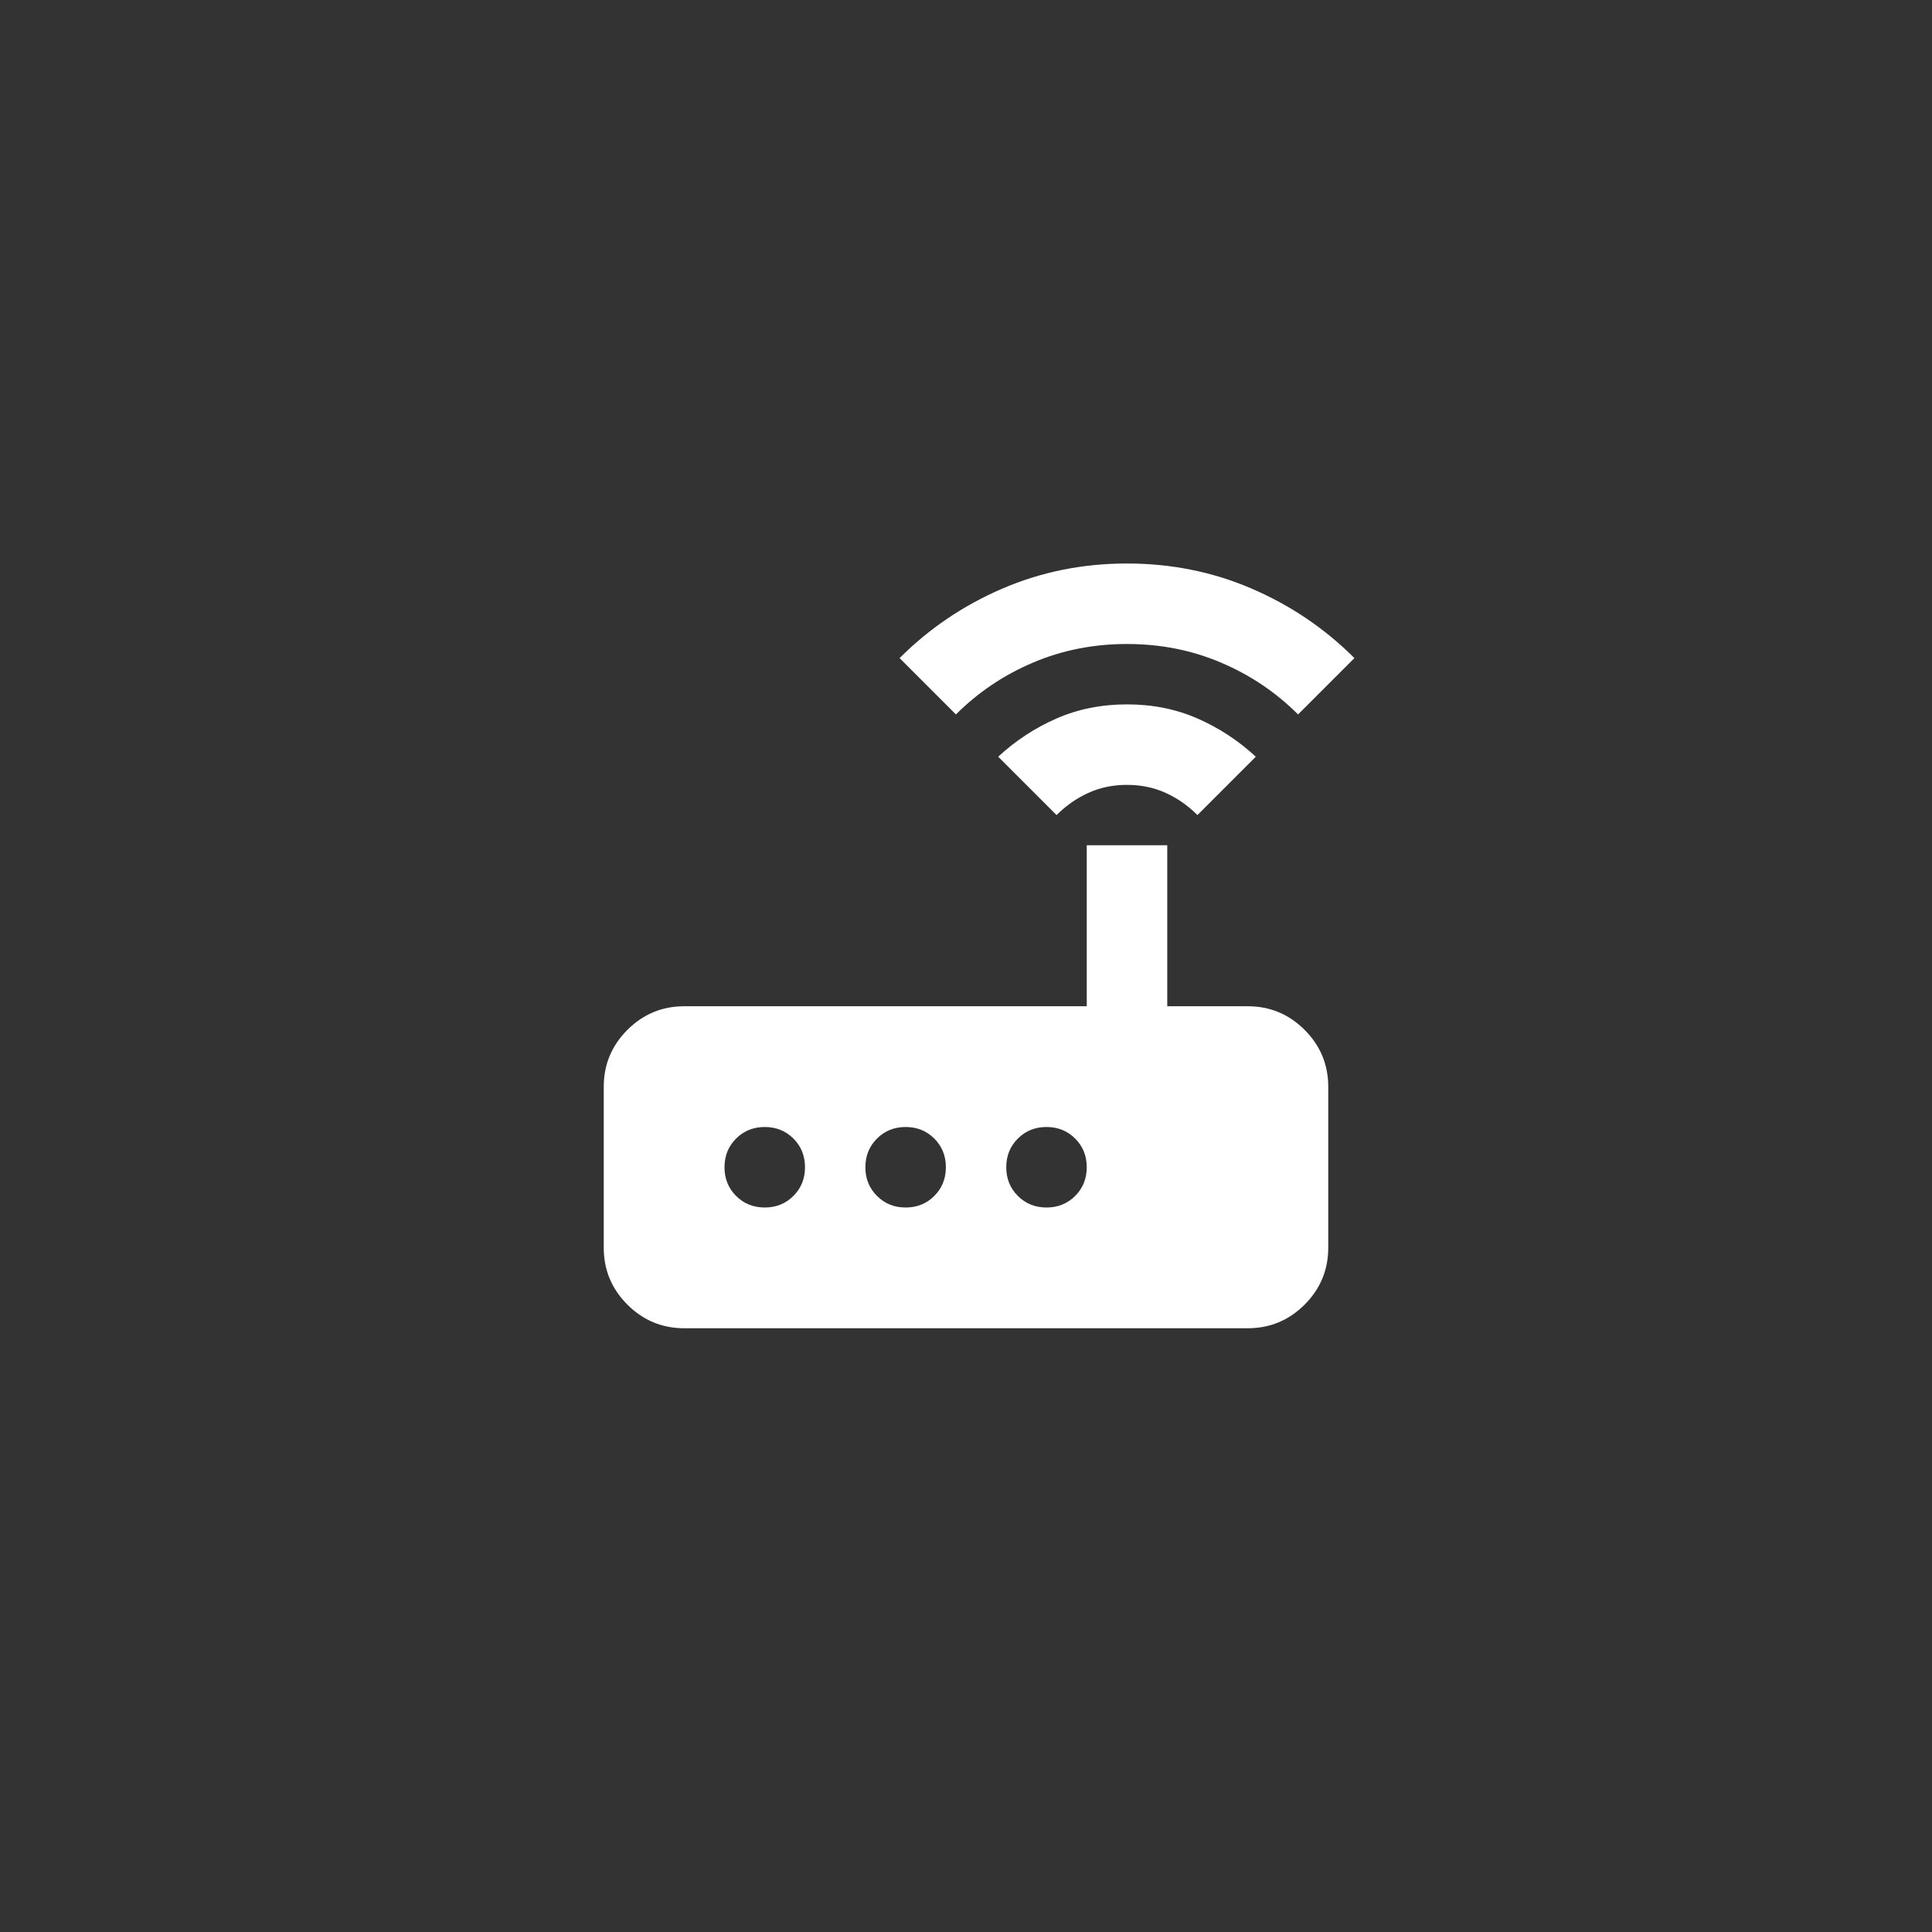 <svg width="48" height="48" viewBox="0 0 48 48" fill="none" xmlns="http://www.w3.org/2000/svg">
<rect x="0" y="0" width="48" height="48" fill="#333333" stroke="none"/>
<mask id="mask0_248_10565" style="mask-type:alpha" maskUnits="userSpaceOnUse" x="12" y="12" width="24" height="24">
<rect x="12" y="12" width="24" height="24" fill="#D9D9D9"/>
</mask>
<g mask="url(#mask0_248_10565)">
<path d="M17 33C16.45 33 15.979 32.804 15.587 32.413C15.196 32.021 15 31.55 15 31V27C15 26.45 15.196 25.979 15.587 25.587C15.979 25.196 16.45 25 17 25H27V21H29V25H31C31.55 25 32.021 25.196 32.413 25.587C32.804 25.979 33 26.45 33 27V31C33 31.55 32.804 32.021 32.413 32.413C32.021 32.804 31.55 33 31 33H17ZM20 29C20 28.717 19.904 28.479 19.713 28.288C19.521 28.096 19.283 28 19 28C18.717 28 18.479 28.096 18.287 28.288C18.096 28.479 18 28.717 18 29C18 29.283 18.096 29.521 18.287 29.712C18.479 29.904 18.717 30 19 30C19.283 30 19.521 29.904 19.713 29.712C19.904 29.521 20 29.283 20 29ZM23.5 29C23.5 28.717 23.404 28.479 23.213 28.288C23.021 28.096 22.783 28 22.5 28C22.217 28 21.979 28.096 21.788 28.288C21.596 28.479 21.5 28.717 21.5 29C21.5 29.283 21.596 29.521 21.788 29.712C21.979 29.904 22.217 30 22.5 30C22.783 30 23.021 29.904 23.213 29.712C23.404 29.521 23.5 29.283 23.5 29ZM26 30C26.283 30 26.521 29.904 26.713 29.712C26.904 29.521 27 29.283 27 29C27 28.717 26.904 28.479 26.713 28.288C26.521 28.096 26.283 28 26 28C25.717 28 25.479 28.096 25.288 28.288C25.096 28.479 25 28.717 25 29C25 29.283 25.096 29.521 25.288 29.712C25.479 29.904 25.717 30 26 30ZM26.25 20.25L24.8 18.8C25.233 18.4 25.717 18.083 26.25 17.85C26.783 17.617 27.367 17.5 28 17.5C28.633 17.5 29.217 17.617 29.75 17.85C30.283 18.083 30.767 18.4 31.2 18.8L29.75 20.25C29.517 20.017 29.254 19.833 28.963 19.7C28.671 19.567 28.35 19.5 28 19.5C27.65 19.5 27.329 19.567 27.038 19.7C26.746 19.833 26.483 20.017 26.25 20.25ZM23.75 17.75L22.35 16.35C23.083 15.617 23.933 15.042 24.9 14.625C25.867 14.208 26.9 14 28 14C29.1 14 30.133 14.208 31.1 14.625C32.067 15.042 32.917 15.617 33.65 16.35L32.25 17.75C31.7 17.2 31.062 16.771 30.337 16.463C29.612 16.154 28.833 16 28 16C27.167 16 26.388 16.154 25.663 16.463C24.938 16.771 24.3 17.2 23.75 17.75Z" fill="white"/>
</g>
</svg>
